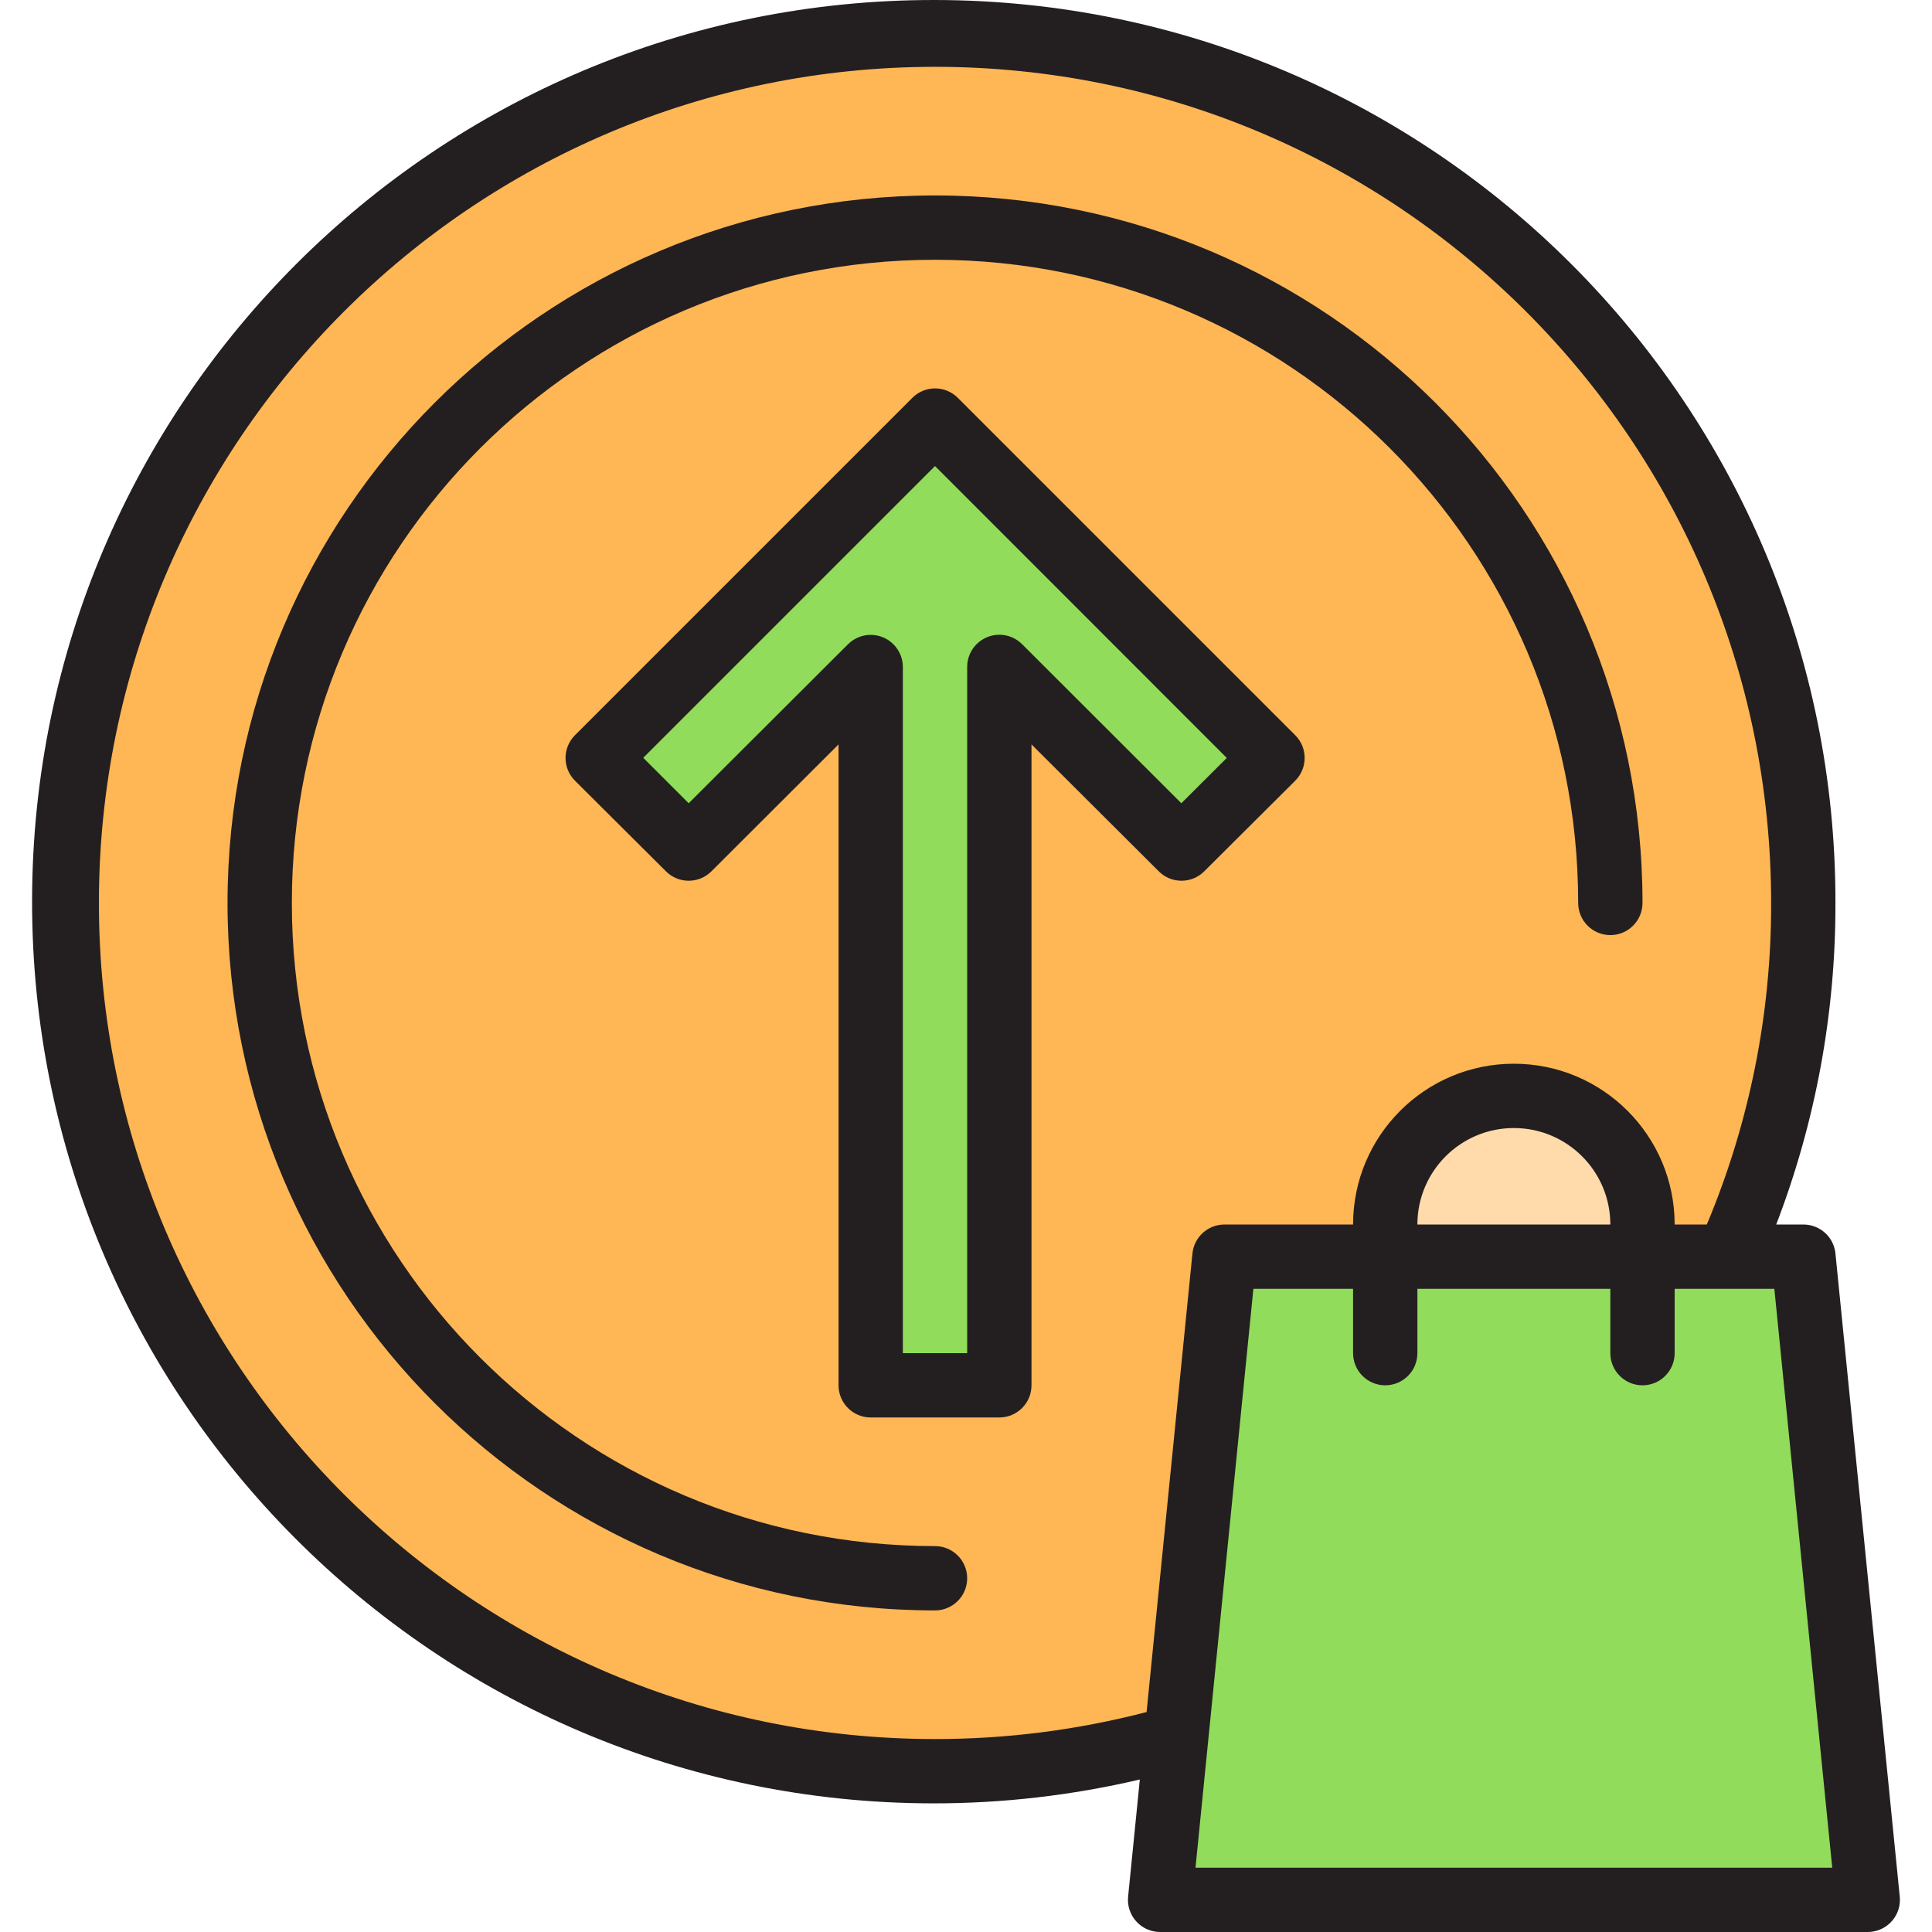 <?xml version="1.0" encoding="iso-8859-1"?>
<!-- Generator: Adobe Illustrator 19.0.0, SVG Export Plug-In . SVG Version: 6.00 Build 0)  -->
<svg version="1.1" id="Capa_1" xmlns="http://www.w3.org/2000/svg" xmlns:xlink="http://www.w3.org/1999/xlink" x="0px" y="0px"
	 viewBox="0 0 480.624 480.624" style="enable-background:new 0 0 480.624 480.624;" xml:space="preserve">
<path style="fill:#FFDAAA;" d="M376.604,272.624c-17.673,0-32,14.327-32,32v8h64v-8C408.604,286.95,394.277,272.624,376.604,272.624
	z"/>
<path style="fill:#FFB655;" d="M304.604,312.624h40v-8c0-17.673,14.327-32,32-32s32,14.327,32,32v8h21.28
	c48.456-108.85-0.504-236.371-109.353-284.826S84.16,28.301,35.704,137.151s0.504,236.371,109.353,284.826
	c46.471,20.687,98.758,24.288,147.626,10.167l3.44-34.88L304.604,312.624z M64.604,224.624c0-92.784,75.216-168,168-168
	s168,75.216,168,168c0-92.784-75.216-168-168-168S64.604,131.84,64.604,224.624s75.216,168,168,168
	C139.82,392.624,64.604,317.407,64.604,224.624z M283.404,200.624l-34.8-34.72v178.72h-32v-178.72l-34.8,34.72l-10.48,10.48
	l-10.48-10.48l-12.16-12.08l83.92-83.92l83.92,83.92l-12.16,12.08l-10.48,10.48L283.404,200.624z"/>
<g>
	<path style="fill:#91DC5A;" d="M429.884,312.624h-21.28v24v-24h-64v24v-24h-40l-8.48,84.64l-3.44,34.88l-0.88,8.48l-3.2,32h176
		l-16-160L429.884,312.624z"/>
	<path style="fill:#91DC5A;" d="M316.524,188.544l-83.92-83.92l-83.92,83.92l12.16,12.08l10.48,10.48l10.48-10.48l34.8-34.72v178.72
		h32v-178.72l34.8,34.72l10.48,10.48l10.48-10.48L316.524,188.544z"/>
</g>
<g>
	<path style="fill:#231F20;" d="M456.604,311.824c-0.412-4.103-3.876-7.221-8-7.2h-6.736c9.806-25.529,14.802-52.652,14.736-80
		C456.776,100.74,356.487,0.172,232.603,0S8.152,100.116,7.98,224s100.116,224.451,224,224.623
		c17.364,0.024,34.671-1.968,51.575-5.936l-2.912,29.136c-0.442,4.396,2.764,8.318,7.16,8.76c0.266,0.027,0.533,0.04,0.8,0.04h176
		c4.418,0.022,8.018-3.542,8.04-7.96c0.001-0.281-0.012-0.561-0.04-0.84L456.604,311.824z M232.604,432.624
		c-114.875,0-208-93.125-208-208s93.125-208,208-208s208,93.125,208,208c0.069,27.468-5.372,54.671-16,80h-8
		c0-22.091-17.909-40-40-40s-40,17.909-40,40h-32c-4.109,0-7.549,3.112-7.96,7.2l-11.408,114.08
		C268.049,430.376,250.362,432.634,232.604,432.624L232.604,432.624z M400.604,304.624h-48c0-13.255,10.745-24,24-24
		S400.604,291.369,400.604,304.624z M297.404,464.624l14.4-144h24.8v16c0,4.418,3.582,8,8,8s8-3.582,8-8v-16h48v16
		c0,4.418,3.582,8,8,8s8-3.582,8-8v-16h24.8l14.4,144H297.404z"/>
	<path style="fill:#231F20;" d="M248.604,352.624h-32c-4.418,0-8-3.582-8-8v-159.44L176.98,216.76
		c-3.124,3.123-8.188,3.123-11.312,0l-22.624-22.536c-3.13-3.118-3.14-8.183-0.022-11.314c0.007-0.007,0.015-0.015,0.022-0.022
		l83.92-83.92c3.124-3.123,8.188-3.123,11.312,0l83.928,83.92c3.13,3.118,3.14,8.183,0.022,11.314
		c-0.007,0.007-0.015,0.015-0.022,0.022L299.58,216.76c-3.124,3.123-8.188,3.123-11.312,0l-31.664-31.576v159.44
		C256.604,349.042,253.022,352.624,248.604,352.624z M224.604,336.624h16v-170.72c0.001-4.418,3.583-7.999,8.002-7.998
		c2.117,0,4.147,0.84,5.646,2.334l39.632,39.584l11.304-11.272l-72.584-72.616L160.02,188.52l11.304,11.304l39.632-39.552
		c3.129-3.119,8.194-3.111,11.314,0.018c1.487,1.491,2.325,3.509,2.334,5.614L224.604,336.624z"/>
	<path style="fill:#231F20;" d="M232.604,400.624c-97.202,0-176-78.798-176-176s78.798-176,176-176s176,78.798,176,176
		c0,4.418-3.582,8-8,8s-8-3.582-8-8c0-88.366-71.634-160-160-160s-160,71.634-160,160s71.634,160,160,160c4.418,0,8,3.582,8,8
		S237.022,400.624,232.604,400.624z"/>
</g>
<g>
</g>
<g>
</g>
<g>
</g>
<g>
</g>
<g>
</g>
<g>
</g>
<g>
</g>
<g>
</g>
<g>
</g>
<g>
</g>
<g>
</g>
<g>
</g>
<g>
</g>
<g>
</g>
<g>
</g>
</svg>
